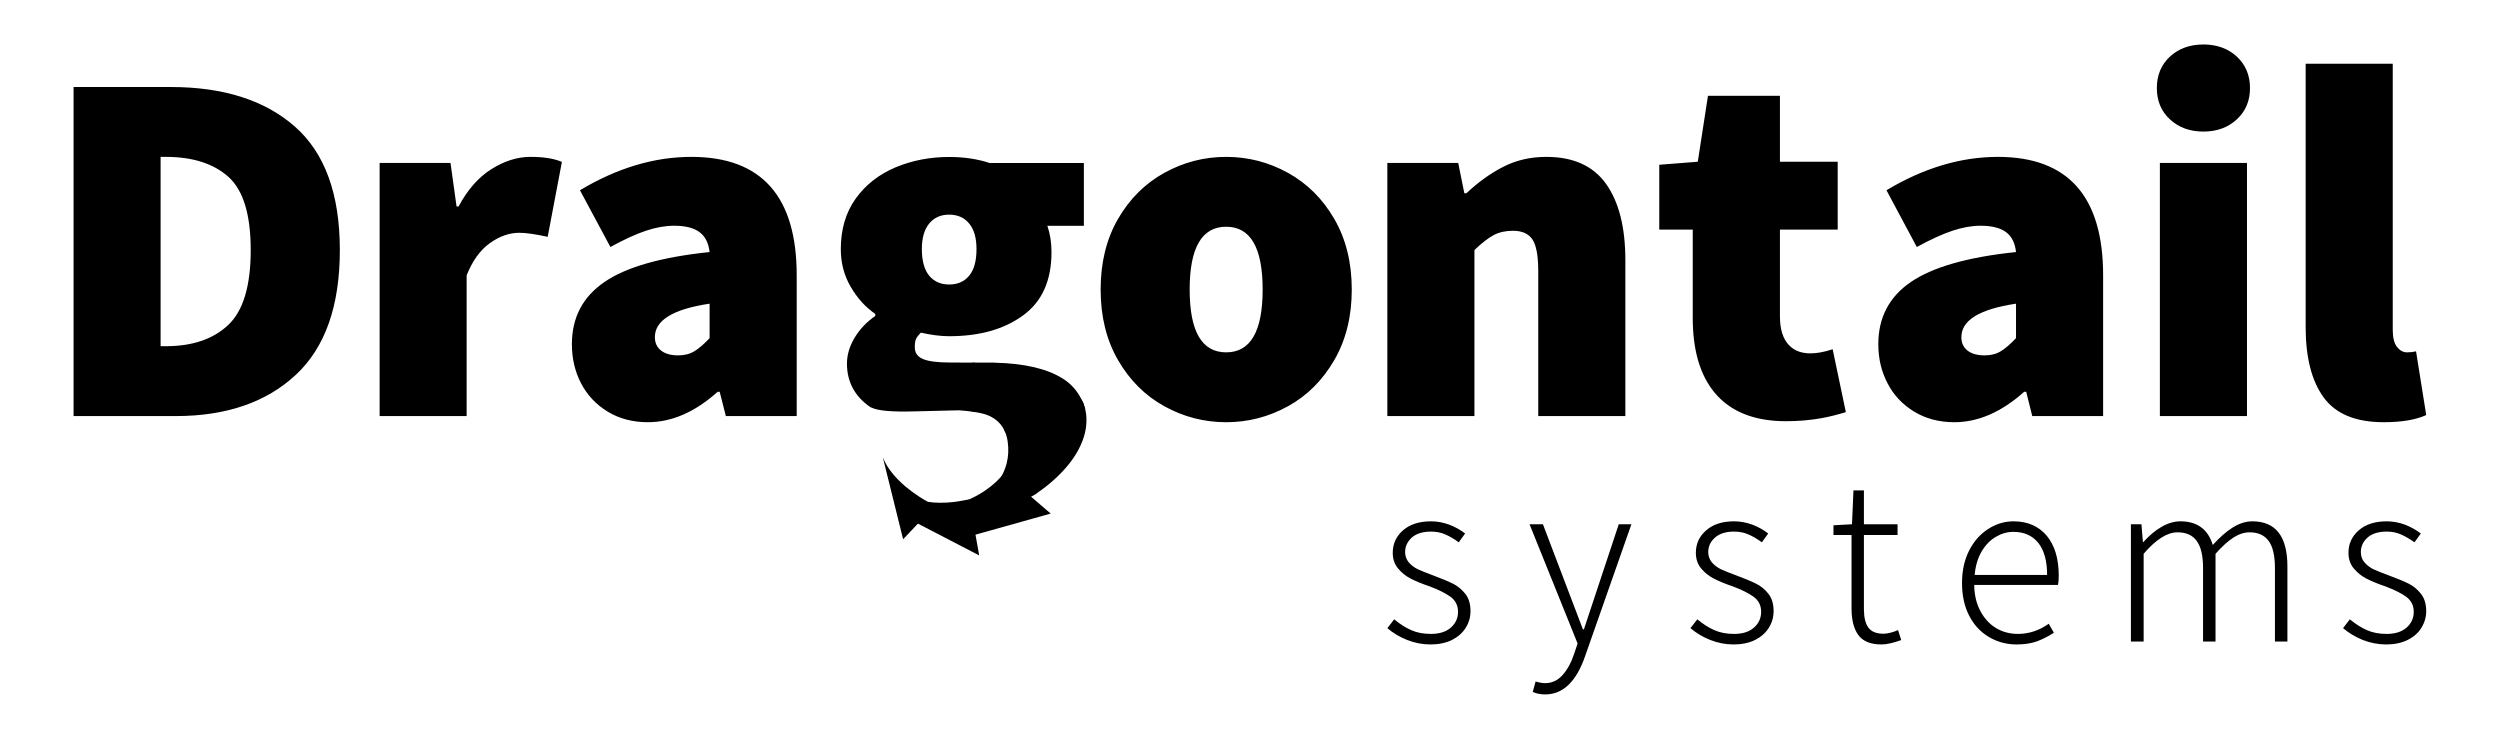 <?xml version="1.0" encoding="utf-8"?>
<svg id="dragontail033-2300-050" viewBox="0 0 2300 680" xmlns="http://www.w3.org/2000/svg">
    <g id="Scene-1" overflow="visible">
        <g id="Symbol-1" transform="matrix(1.687 0 0 1.687 67.7 41)">
            <path fill="#000000" stroke="none" d="M53 23.15L0 23.15 0 202.6 55.75 202.6Q96.9 202.6 121.05 180.25 145.2 157.9 145.2 112.05 145.2 66.25 120.65 44.7 96.1 23.15 53 23.15M47.45 61.25L50.25 61.25Q72.25 61.25 84.45 72.15 96.6 83.1 96.6 112.05 96.6 141.35 84.35 152.9 72.1 164.5 50.25 164.5L47.45 164.5 47.45 61.25M266.3 64Q260 61.25 249.15 61.25 238.4 61.25 227.75 68 217.2 74.7 209.95 88.3L208.85 88.3 205.55 64.55 166.9 64.55 166.9 202.6 214.35 202.6 214.35 125.85Q219.1 113.95 226.95 108.35 234.85 102.65 243.1 102.65 248.45 102.65 258.55 104.85L266.3 64M341.3 102.25Q346 105.7 346.85 113.15 307.35 117.25 289.55 129.45 271.75 141.6 271.75 163.4 271.75 175.05 276.7 184.65 281.75 194.35 291.2 200.15 300.75 205.95 313.15 205.95 332.75 205.95 351.25 189.35L352.35 189.35 355.7 202.6 394.35 202.6 394.35 125.85Q394.35 61.25 336.9 61.25 306.5 61.25 276.15 79.45L292.75 110.4Q303.75 104.35 312.05 101.55 320.3 98.8 327.5 98.8 336.65 98.8 341.3 102.25M346.85 160.1Q342.4 164.85 338.7 167.15 334.9 169.5 329.75 169.5 323.7 169.5 320.35 166.85 317 164.2 317 159.55 317 145.75 346.85 141.3L346.85 160.1M687.5 95.05Q678 78.65 662.25 69.95 646.5 61.25 628.55 61.25 610.6 61.25 594.85 69.95 579.1 78.65 569.6 95.05 560.1 111.45 560.1 133.6 560.1 155.7 569.6 172.1 579.15 188.6 594.85 197.25 610.6 205.95 628.55 205.95 646.5 205.95 662.25 197.25 677.95 188.6 687.5 172.1 697.05 155.65 697.05 133.6 697.05 111.5 687.5 95.05M608.65 133.6Q608.65 99.35 628.55 99.35 648.45 99.35 648.45 133.6 648.45 167.85 628.55 167.85 608.65 167.85 608.65 133.6M846.25 117.55Q846.25 90.8 835.75 76 825.25 61.25 803.15 61.25 790.2 61.25 779.7 66.65 769.35 71.9 759.55 81.1L758.45 81.1 755.1 64.55 716.45 64.55 716.45 202.6 763.95 202.6 763.95 112.05Q770.15 106.15 774.45 103.9 778.9 101.55 784.95 101.55 792.4 101.55 795.55 106.25 798.75 110.95 798.75 123.65L798.75 202.6 846.25 202.6 846.25 117.55M930.55 27.95L891.3 27.95 885.75 63.9 864.75 65.55 864.75 100.9 883 100.9 883 149.05Q883 175.5 894.95 189.85 907.9 205.4 933.85 205.4 944 205.4 953.2 203.75 959.3 202.65 966.5 200.45L959.3 166.15Q952.55 168.4 947.15 168.4 939.8 168.4 935.55 164 930.55 158.85 930.55 148.2L930.55 100.9 962.05 100.9 962.05 63.9 930.55 63.9 930.55 27.95M1049.4 61.25Q1019 61.25 988.65 79.45L1005.2 110.4Q1016.25 104.35 1024.55 101.55 1032.75 98.8 1040 98.8 1049.1 98.8 1053.8 102.25 1058.5 105.7 1059.3 113.15 1019.9 117.25 1002 129.45 984.2 141.6 984.2 163.4 984.2 175.1 989.2 184.65 994.1 194.25 1003.7 200.15 1013.25 205.95 1025.65 205.95 1045.2 205.95 1063.75 189.35L1064.85 189.35 1068.15 202.6 1106.8 202.6 1106.8 125.85Q1106.8 61.25 1049.4 61.25M1032.8 166.85Q1029.5 164.25 1029.5 159.55 1029.5 145.75 1059.3 141.3L1059.3 160.1Q1054.85 164.85 1051.15 167.15 1047.45 169.5 1042.2 169.5 1036.15 169.5 1032.8 166.85M1185.25 64.55L1137.75 64.55 1137.75 202.6 1185.25 202.6 1185.25 64.55M1186.9 23.7Q1186.9 13.25 1179.7 6.55 1172.5 -.05 1161.5 -.05 1150.45 -.05 1143.25 6.55 1136.1 13.2 1136.1 23.7 1136.1 34.25 1143.25 40.8 1150.4 47.45 1161.5 47.45 1172.55 47.45 1179.7 40.8 1186.9 34.2 1186.9 23.7M1264.75 10.45L1217.25 10.45 1217.25 154Q1217.25 178.95 1227.05 192.4 1236.9 205.95 1259.8 205.95 1274.4 205.95 1283 202.05L1277.45 167.3Q1275.15 167.85 1272.5 167.85 1269.45 167.85 1267.1 164.95 1264.75 162 1264.75 155.7L1264.75 10.45Z" />
            <path fill="#000000" stroke="none" d="M924.15 266.65Q920.5 263.75 915.6 261.85 910.6 260 905.55 260 895.85 260 890.3 264.95 884.7 269.8 884.7 277.15 884.7 282.2 887.55 285.65 890.45 289.15 894.55 291.25 898.95 293.5 904.9 295.5 912.2 298.25 916.2 301.15 920.3 304.15 920.3 309.35 920.3 314.5 916.4 317.95 912.5 321.4 905.55 321.4 899.35 321.4 894.8 319.35 890.3 317.4 885.5 313.45L881.75 318.25Q886.4 322.25 892.55 324.7 898.75 327.15 905.3 327.15 911.95 327.15 917 324.7 921.9 322.2 924.5 318.05 927.1 313.9 927.1 308.95 927.1 303.1 924.25 299.5 921.45 295.95 917.65 294.05 914.1 292.25 906.5 289.4 901.6 287.6 898.4 286.15 895.5 284.75 893.45 282.4 891.45 280 891.45 276.75 891.45 272.15 895.15 268.85 898.8 265.6 905.55 265.6 909.9 265.6 913.35 267.15 916.8 268.6 920.7 271.45L924.15 266.65M801.3 261.6L794 261.6 820.2 326.6 818.45 331.9Q815.95 339.5 811.95 343.9 808 348.25 802.5 348.25 800.4 348.25 797.3 347.35L795.75 353.05Q798.75 354.4 802.5 354.4 817.25 354.4 824.45 333.1L849.55 261.6 842.65 261.6 823.65 318.9 823.1 318.9 801.3 261.6M758.85 266.65Q755.2 263.75 750.3 261.85 745.3 260 740.25 260 730.6 260 724.95 264.95 719.4 269.85 719.4 277.15 719.4 282.2 722.25 285.65 725.15 289.15 729.2 291.25 733.5 293.45 739.6 295.5 746.9 298.25 750.9 301.15 755 304.15 755 309.35 755 314.5 751.1 317.95 747.15 321.4 740.25 321.4 734.05 321.4 729.5 319.35 725 317.4 720.2 313.45L716.45 318.25Q721.1 322.25 727.25 324.7 733.45 327.15 740 327.15 746.65 327.15 751.7 324.7 756.6 322.2 759.2 318.05 761.8 313.9 761.8 308.95 761.8 303.1 758.95 299.5 756 295.9 752.35 294.05 748.55 292.15 741.2 289.4 736.3 287.6 733.1 286.15 730.2 284.75 728.15 282.4 726.15 280 726.15 276.75 726.15 272.2 729.8 268.85 733.5 265.6 740.25 265.6 744.6 265.6 748.05 267.15 751.5 268.6 755.4 271.45L758.85 266.65M1243.45 285.65Q1246.4 289.2 1250.4 291.25 1254.85 293.5 1260.8 295.5 1268.15 298.3 1272.1 301.15 1276.2 304.2 1276.2 309.35 1276.2 314.5 1272.3 317.95 1268.35 321.4 1261.45 321.4 1255.25 321.4 1250.7 319.35 1246.15 317.4 1241.35 313.45L1237.65 318.25Q1242.3 322.2 1248.4 324.7 1254.7 327.15 1261.2 327.15 1267.85 327.15 1272.85 324.7 1277.8 322.25 1280.4 318.05 1283 313.75 1283 308.95 1283 303.15 1280.1 299.5 1277.3 295.95 1273.55 294.05 1269.65 292.1 1262.35 289.4 1257.45 287.6 1254.25 286.15 1251.4 284.75 1249.35 282.4 1247.35 280.1 1247.35 276.75 1247.35 272.15 1251 268.85 1254.7 265.6 1261.45 265.6 1265.75 265.6 1269.2 267.15 1272.6 268.6 1276.6 271.45L1280.05 266.65Q1276.3 263.75 1271.5 261.85 1266.5 260 1261.45 260 1251.8 260 1246.15 264.95 1240.6 269.85 1240.6 277.15 1240.6 282.2 1243.45 285.65M994.7 261.6L976.35 261.6 976.35 243.15 970.65 243.15 969.85 261.6 959.75 262.15 959.75 267.45 969.6 267.45 969.6 307.45Q969.6 316.95 973.3 322 977.05 327.15 985.95 327.15 990.05 327.15 996.7 324.75L994.95 319.3Q993.3 320.1 991 320.7 988.7 321.3 987.15 321.3 981.15 321.3 978.75 317.9 976.35 314.55 976.35 307.85L976.35 267.45 994.7 267.45 994.7 261.6M1127.7 261.6L1121.95 261.6 1121.95 325.55 1128.9 325.55 1128.9 277.7Q1138.95 266 1147.35 266 1154.55 266 1157.9 270.8 1161.3 275.45 1161.3 285.55L1161.3 325.55 1168.1 325.55 1168.1 277.7Q1173.45 271.7 1177.85 268.85 1182.3 266 1186.7 266 1193.7 266 1197.15 270.8 1200.5 275.5 1200.5 285.55L1200.5 325.55 1207.3 325.55 1207.3 284.6Q1207.3 260 1188.15 260 1182.9 260 1177.5 263.35 1172.25 266.65 1166.6 272.9 1162.65 260 1148.95 260 1143.85 260 1138.6 263.05 1133.45 266.05 1128.75 271.3L1128.5 271.3 1127.7 261.6M1076.05 267.85Q1069.4 260 1057.9 260 1050.65 260 1044.15 264.15 1037.6 268.35 1033.75 275.9 1029.85 283.55 1029.85 293.65 1029.85 303.9 1033.75 311.45 1037.65 319.05 1044.55 323.1 1051.4 327.15 1059.6 327.15 1065.9 327.15 1070.6 325.5 1075.55 323.65 1079.95 320.75L1077.15 315.85Q1069.35 321.4 1060.3 321.4 1053.8 321.4 1048.45 318.25 1043.1 315 1039.9 309 1036.6 302.9 1036.5 294.7L1082.2 294.7Q1082.6 292.55 1082.6 289.65 1082.6 275.75 1076.05 267.85M1071.4 271.7Q1076.25 277.75 1076.25 289.25L1036.75 289.25Q1037.4 281.75 1040.6 276.35 1043.85 270.95 1048.4 268.4 1052.9 265.75 1057.9 265.75 1066.55 265.75 1071.4 271.7Z" />
            <g id="Symbol-6" transform="translate(418.4 61.3)">
                <path fill="#000000" stroke="none" d="M132.55 37.55L132.55 3.3 81.2 3.3Q71.25 0 59.1 0 43.4 0 29.85 5.65 16.3 11.35 8.15 22.65 0 34.05 0 50.25 0 61.6 5.4 70.8 10.75 80.05 18.8 85.6L18.8 86.7Q11.7 91.6 7.45 98.7 3.35 105.7 3.35 112.65 3.35 127.6 16.05 136.4L16.8 136.7Q21.95 139.25 39.95 138.75 63.6 138.1 64.45 138.15 68.7 138.45 72.1 138.95 81.6 138.6 83.3 126.45 83.65 113.65 72.4 112.15L59.65 112.1Q49.2 112.1 44.75 110.15 40.35 108.3 40.35 103.8 40.35 100.75 41 99.25 41.8 97.65 43.65 95.8 52.2 97.75 59.1 97.75 83.9 97.75 99.4 86.4 114.9 75.15 114.9 51.9 114.9 44.15 112.65 37.55L132.55 37.55M48.2 36.3Q52.2 31.45 59.1 31.45 66 31.45 70 36.3 74 41.05 74 50.25 74 59.95 70 64.75 66.05 69.55 59.1 69.55 52.2 69.55 48.2 64.75 44.2 59.85 44.2 50.25 44.2 41.15 48.2 36.3Z" />
            </g>
            <g name="tail-5" transform="translate(481.15 173.4)">
                <path fill="#000000" stroke="none" d="M68.9 20.8L68.45 20Q64.9 12.85 58.2 8.7 45.5 .7 21.45 .1L19.6 0 19.6 .05 9.65 .05Q-1.3 1.9 .2 15.85 2.75 25.3 9.65 26.9 15 27.65 18 29 24.15 31.7 26.75 37.65 35.55 49.4 55.4 43.95 73.95 35.95 69.55 22.2 69.25 21.5 68.9 20.8Z" />
            </g>
            <g name="tail-3" transform="matrix(.988 .153 -.153 .988 484.65 230.3)">
                <path fill="#000000" stroke="none" d="M19.5 5.2Q17.15 8.2 14.2 10.95 10.05 14.8 4.65 18.1 4.2 18.35 3.8 18.6 .05 21.7 0 26.7 .05 27.5 .15 28.35 .55 31.65 3.05 33.8 6.85 37.3 13 35.35L51.55 17.8 22.95 0Q21.5 2.65 19.5 5.2Z" />
            </g>
            <g name="tail-4">
                <path fill="#000000" stroke="none" d="M550.7 195.6Q545.6 185 524.95 190.75 503.25 199.55 507.9 211.05 508.95 213.45 509.4 216.45 510.3 222.6 508.85 228.4 507.85 232.15 505.9 235.75 505.85 235.9 505.8 236 505.6 236.55 505.4 237.15 504.3 240.4 505.95 243.55 509.2 251 518.05 248.25 519.05 247.95 520.1 247.55 521.9 246.8 523.35 245.95 524.75 245.2 525.85 244.3 526.35 243.9 526.95 243.5 531.6 240.25 535.9 236.2 540 232.35 543.1 228.4 545.8 224.95 547.75 221.4 553.15 211.6 552.25 202.05L552.15 201.25Q551.8 198.9 551.6 198.25L551.6 198.15 551.55 198.05Q551.2 196.8 550.7 195.6Z" />
            </g>
            <g name="tail-2" transform="matrix(.952 .307 -.307 .952 457.15 237.95)">
                <path fill="black" stroke="none" d="M25.7 3.75Q17.9 7.3 11.45 8.25 10.7 8.35 9.95 8.45 7 8.8 4.15 9 .65 9.55 .1 13.6 -.85 18.3 6.1 20.45L47.4 27.4 32.85 0Q27.75 2.8 25.7 3.75Z" />
            </g>
            <g name="tail-1" transform="matrix(.842 .539 -.539 .842 441.3 225.05)">
                <path fill="#000000" stroke="none" d="M19.15 6.8Q7.2 5.2 0 0L33.45 31.7 35.95 18.7 36 18.7 38.3 6.95Q28.25 7.95 19.15 6.8Z" />
            </g>
        </g>
    </g>
</svg>